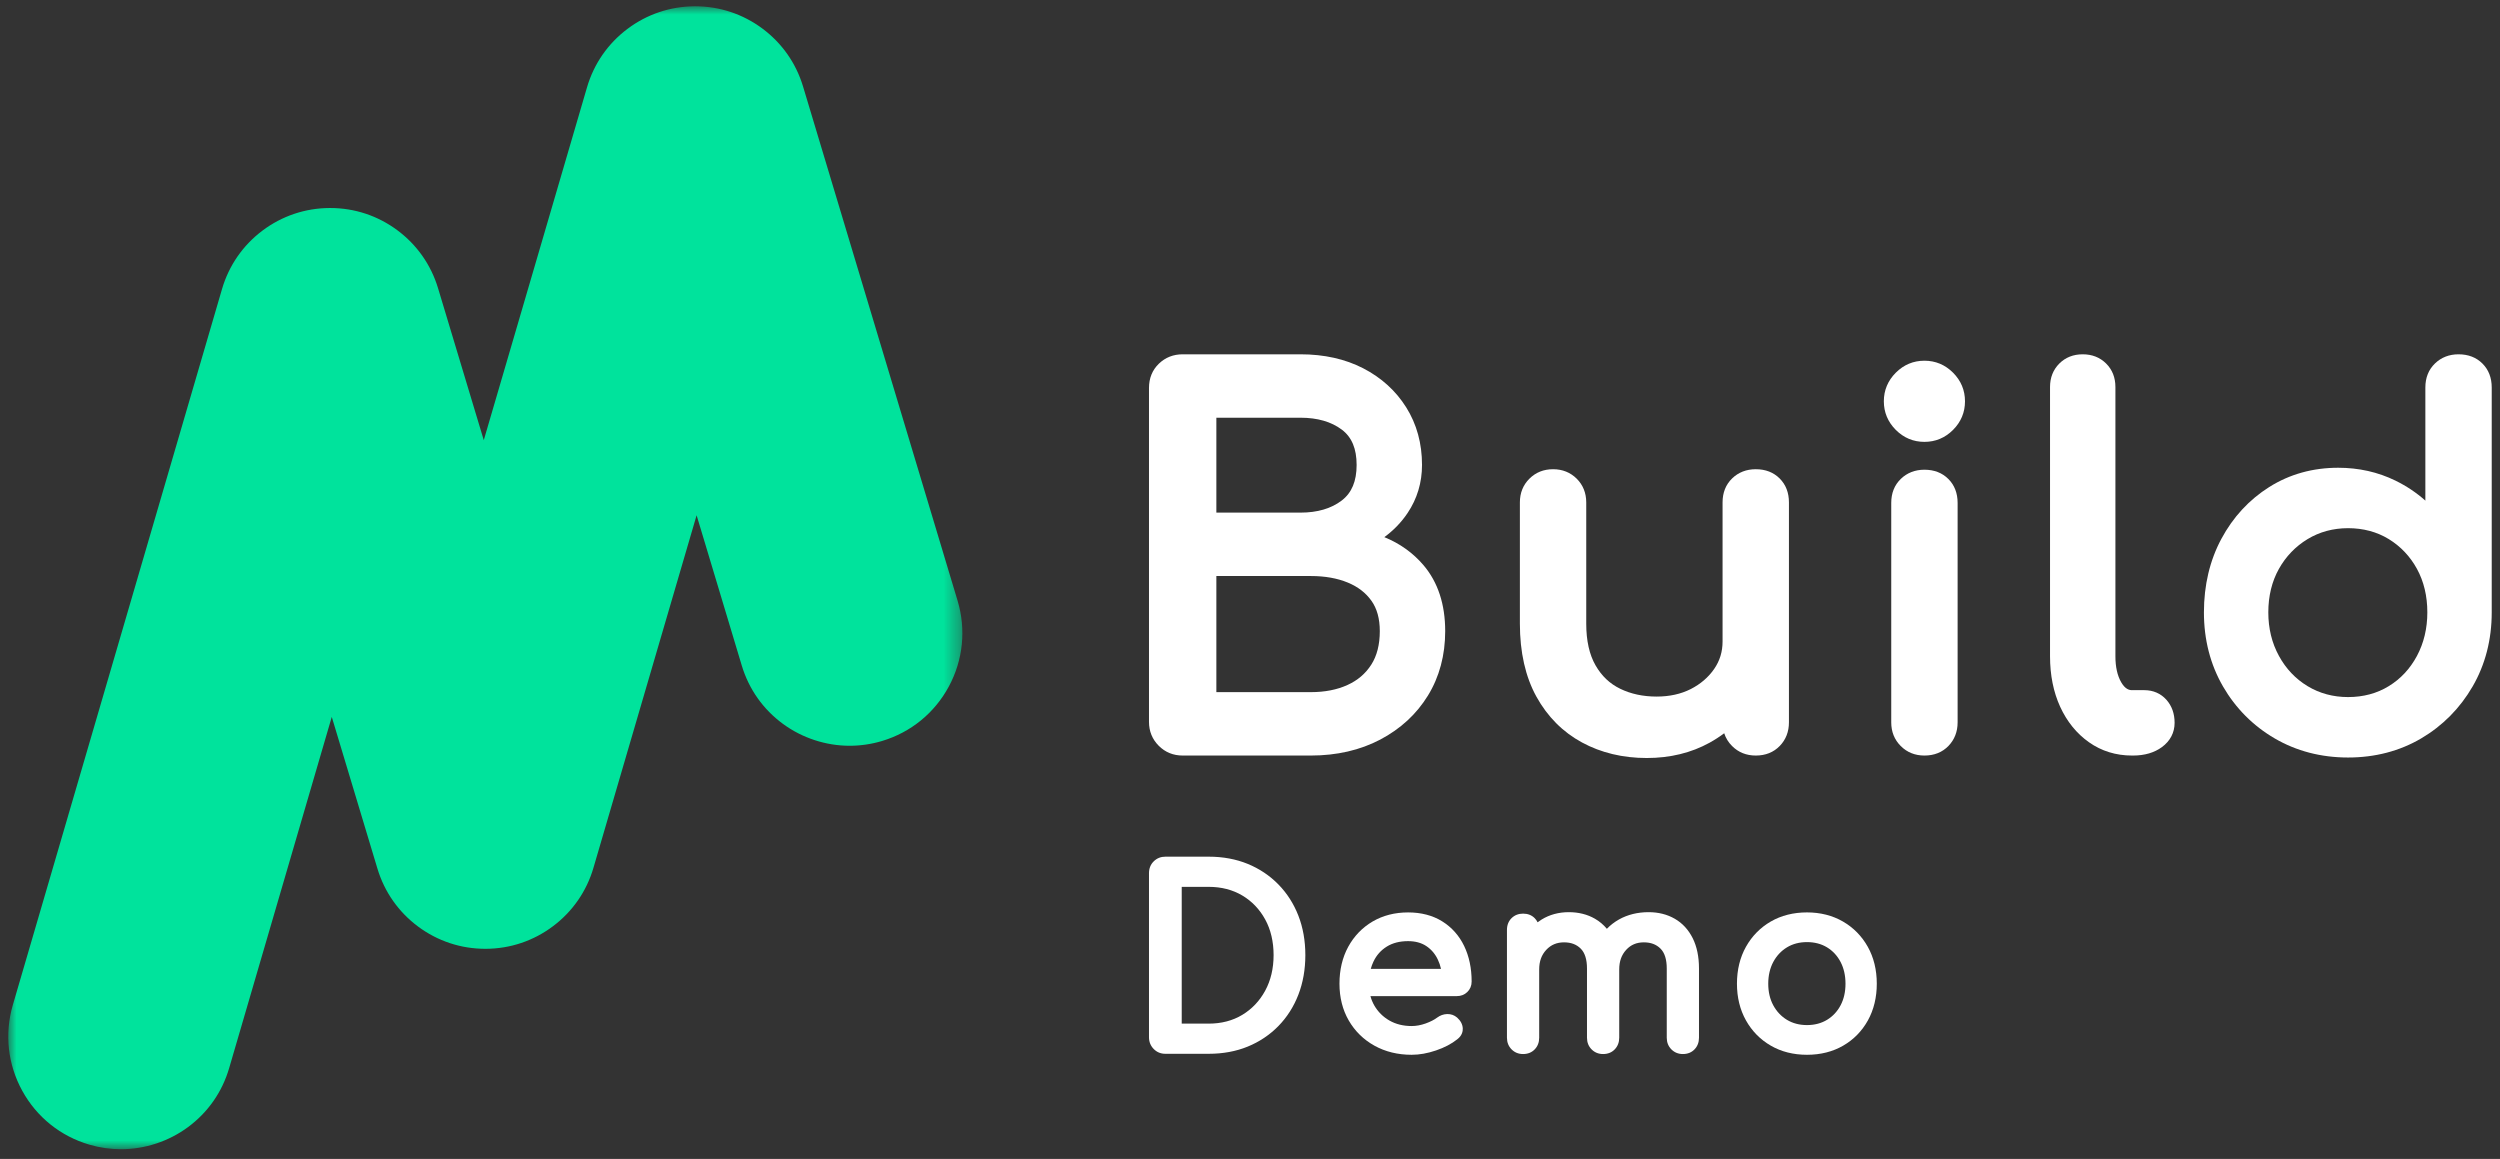 <?xml version="1.0" encoding="UTF-8"?>
<svg width="151px" height="70px" viewBox="0 0 151 70" version="1.1" xmlns="http://www.w3.org/2000/svg" xmlns:xlink="http://www.w3.org/1999/xlink">
    <rect x="0" y="0" width="151" height="70" fill="#333333" stroke="none"/>
    <title>logos/light/build</title>
    <defs>
        <polygon id="path-1" points="0 0 57.627 0 57.627 69.033 0 69.033"></polygon>
    </defs>
    <g id="Pages" stroke="none" stroke-width="1" fill="none" fill-rule="evenodd">
        <g id="01-Marlowe-Home-Page-D" transform="translate(-640, -2916)">
            <g id="Build" transform="translate(0, 2831)">
                <g id="Hero" transform="translate(185.5, 85.38)">
                    <g id="logos/light/build" transform="translate(455, 0)">
                        <g id="Group-3">
                            <mask id="mask-2" fill="white">
                                <use xlink:href="#path-1"></use>
                            </mask>
                            <g id="Clip-2"></g>
                            <path d="M6.811,69.033 C6.167,69.033 5.524,68.941 4.9,68.758 C3.155,68.248 1.713,67.089 0.84,65.495 C-0.033,63.901 -0.234,62.062 0.276,60.317 L12.909,17.081 C13.324,15.662 14.167,14.442 15.348,13.552 C16.529,12.664 17.935,12.19 19.413,12.184 L19.441,12.184 C20.914,12.184 22.318,12.648 23.5,13.527 C24.683,14.407 25.533,15.617 25.958,17.028 L28.72,26.206 L34.956,4.894 C35.371,3.476 36.215,2.256 37.396,1.367 C38.577,0.478 39.984,0.006 41.462,0 L41.487,0 C42.961,0 44.365,0.465 45.548,1.344 C46.731,2.224 47.581,3.435 48.005,4.847 L57.337,35.899 C57.859,37.639 57.673,39.48 56.812,41.081 C55.951,42.682 54.519,43.852 52.778,44.375 C52.139,44.567 51.479,44.664 50.816,44.664 C49.385,44.664 47.955,44.196 46.794,43.345 C45.593,42.465 44.731,41.245 44.302,39.816 L41.575,30.742 L35.345,52.034 C34.93,53.453 34.086,54.672 32.905,55.561 C31.724,56.449 30.318,56.923 28.84,56.928 L28.814,56.928 C27.34,56.928 25.937,56.464 24.754,55.585 C23.572,54.706 22.722,53.495 22.297,52.085 L19.539,42.921 L13.341,64.134 C12.92,65.576 12.06,66.808 10.855,67.698 C9.689,68.559 8.253,69.033 6.811,69.033" id="Fill-1" fill="#00E39C" mask="url(#mask-2)"></path>
                        </g>
                        <path d="M72.968,30.582 L72.968,24.85 L78.053,24.85 C79.072,24.85 79.911,25.093 80.547,25.571 C81.149,26.025 81.44,26.722 81.44,27.701 C81.44,28.683 81.147,29.385 80.544,29.848 C79.909,30.336 79.07,30.582 78.053,30.582 L72.968,30.582 Z M78.679,41.425 L72.968,41.425 L72.968,34.412 L78.679,34.412 C79.523,34.412 80.272,34.545 80.906,34.807 C81.521,35.062 81.988,35.421 82.335,35.907 C82.671,36.377 82.84,36.993 82.84,37.74 C82.84,38.555 82.666,39.238 82.322,39.77 C81.973,40.312 81.505,40.712 80.89,40.992 C80.262,41.28 79.519,41.425 78.679,41.425 L78.679,41.425 Z M83.113,32.063 C83.672,31.655 84.142,31.168 84.518,30.607 C85.097,29.745 85.39,28.767 85.39,27.701 C85.39,26.404 85.069,25.234 84.436,24.226 C83.806,23.222 82.931,22.428 81.834,21.863 C80.747,21.303 79.474,21.02 78.053,21.02 L70.934,21.02 C70.369,21.02 69.885,21.211 69.494,21.589 C69.1,21.971 68.899,22.463 68.899,23.054 L68.899,43.221 C68.899,43.788 69.098,44.275 69.489,44.666 C69.88,45.057 70.366,45.255 70.934,45.255 L78.679,45.255 C80.241,45.255 81.65,44.93 82.867,44.291 C84.091,43.646 85.061,42.751 85.75,41.628 C86.44,40.502 86.79,39.194 86.79,37.74 C86.79,36.12 86.35,34.781 85.483,33.761 C84.847,33.015 84.053,32.446 83.113,32.063 L83.113,32.063 Z" id="Fill-4" fill="#FFFFFF"></path>
                        <path d="M76.425,57.309 C76.425,58.114 76.255,58.836 75.918,59.456 C75.583,60.074 75.118,60.566 74.535,60.917 C73.953,61.269 73.27,61.447 72.507,61.447 L70.876,61.447 L70.876,53.186 L72.507,53.186 C73.271,53.186 73.953,53.362 74.536,53.709 C75.119,54.056 75.584,54.544 75.918,55.156 C76.255,55.771 76.425,56.496 76.425,57.309 M76.712,53.037 C76.19,52.504 75.566,52.087 74.86,51.798 C74.155,51.51 73.363,51.363 72.507,51.363 L69.888,51.363 C69.613,51.363 69.378,51.457 69.188,51.643 C68.996,51.83 68.899,52.072 68.899,52.363 L68.899,62.27 C68.899,62.549 68.996,62.788 69.185,62.98 C69.375,63.173 69.611,63.269 69.888,63.269 L72.507,63.269 C73.363,63.269 74.155,63.124 74.86,62.835 C75.566,62.546 76.19,62.13 76.712,61.596 C77.234,61.063 77.641,60.426 77.921,59.701 C78.201,58.979 78.343,58.174 78.343,57.309 C78.343,56.444 78.201,55.642 77.921,54.924 C77.641,54.204 77.234,53.569 76.712,53.037" id="Fill-9" fill="#FFFFFF"></path>
                        <path d="M82.458,57.698 C82.643,57.312 82.905,57.016 83.26,56.795 C83.611,56.575 84.044,56.465 84.547,56.465 C84.98,56.465 85.351,56.564 85.648,56.762 C85.948,56.961 86.183,57.237 86.346,57.581 C86.429,57.754 86.493,57.941 86.537,58.139 L82.294,58.139 C82.337,57.985 82.392,57.838 82.458,57.698 M86.61,55.27 C86.034,54.911 85.34,54.73 84.547,54.73 C83.747,54.73 83.025,54.915 82.402,55.281 C81.779,55.648 81.285,56.161 80.933,56.806 C80.582,57.449 80.404,58.199 80.404,59.036 C80.404,59.866 80.592,60.613 80.964,61.257 C81.337,61.901 81.859,62.414 82.516,62.779 C83.171,63.143 83.927,63.329 84.764,63.329 C85.232,63.329 85.727,63.241 86.235,63.067 C86.747,62.894 87.182,62.664 87.527,62.387 C87.811,62.166 87.86,61.908 87.851,61.73 C87.837,61.489 87.723,61.272 87.507,61.079 C87.336,60.933 87.136,60.863 86.907,60.869 C86.69,60.876 86.487,60.947 86.302,61.084 C86.128,61.216 85.894,61.335 85.605,61.439 C85.318,61.541 85.035,61.593 84.764,61.593 C84.258,61.593 83.805,61.481 83.419,61.259 C83.033,61.037 82.727,60.731 82.507,60.35 C82.407,60.175 82.329,59.987 82.274,59.786 L87.485,59.786 C87.74,59.786 87.956,59.703 88.126,59.537 C88.298,59.369 88.387,59.157 88.387,58.905 C88.387,58.101 88.234,57.38 87.935,56.758 C87.633,56.13 87.186,55.629 86.61,55.27" id="Fill-11" fill="#FFFFFF"></path>
                        <path d="M100.655,55.112 C100.196,54.848 99.665,54.715 99.077,54.715 C98.412,54.715 97.811,54.863 97.29,55.154 C97.014,55.31 96.768,55.498 96.554,55.719 C96.35,55.473 96.111,55.27 95.835,55.112 C95.377,54.848 94.846,54.715 94.257,54.715 C93.647,54.715 93.095,54.864 92.616,55.159 C92.531,55.211 92.449,55.268 92.371,55.327 C92.327,55.235 92.268,55.151 92.195,55.077 C92.015,54.895 91.779,54.803 91.494,54.803 C91.219,54.803 90.986,54.894 90.801,55.074 C90.615,55.257 90.52,55.497 90.52,55.787 L90.52,62.299 C90.52,62.579 90.614,62.816 90.799,63.002 C90.983,63.189 91.217,63.284 91.494,63.284 C91.781,63.284 92.018,63.189 92.199,63 C92.377,62.813 92.467,62.578 92.467,62.299 L92.467,58.173 C92.467,57.685 92.607,57.298 92.895,56.99 C93.179,56.686 93.53,56.538 93.968,56.538 C94.39,56.538 94.719,56.662 94.975,56.916 C95.226,57.165 95.354,57.569 95.354,58.114 L95.354,62.299 C95.354,62.579 95.447,62.816 95.632,63.002 C95.816,63.189 96.05,63.284 96.327,63.284 C96.614,63.284 96.852,63.189 97.032,63 C97.21,62.813 97.301,62.577 97.301,62.299 L97.301,58.173 C97.301,57.684 97.439,57.297 97.723,56.989 C98.002,56.685 98.349,56.538 98.787,56.538 C99.209,56.538 99.539,56.662 99.794,56.916 C100.045,57.165 100.172,57.568 100.172,58.114 L100.172,62.299 C100.172,62.579 100.266,62.816 100.451,63.002 C100.636,63.189 100.87,63.284 101.146,63.284 C101.433,63.284 101.67,63.189 101.851,63 C102.029,62.813 102.119,62.578 102.119,62.299 L102.119,58.114 C102.119,57.407 101.992,56.792 101.74,56.287 C101.483,55.774 101.118,55.378 100.655,55.112" id="Fill-13" fill="#FFFFFF"></path>
                        <path d="M108.642,61.535 C108.186,61.535 107.779,61.428 107.432,61.218 C107.084,61.007 106.806,60.711 106.606,60.341 C106.404,59.969 106.302,59.53 106.302,59.036 C106.302,58.542 106.404,58.1 106.606,57.722 C106.807,57.348 107.085,57.051 107.433,56.84 C107.779,56.629 108.186,56.523 108.642,56.523 C109.099,56.523 109.506,56.629 109.853,56.84 C110.2,57.051 110.474,57.347 110.67,57.721 C110.868,58.099 110.968,58.542 110.968,59.036 C110.968,59.531 110.868,59.97 110.67,60.343 C110.475,60.713 110.2,61.007 109.853,61.218 C109.506,61.428 109.099,61.535 108.642,61.535 M112.313,56.804 C111.951,56.159 111.447,55.646 110.814,55.28 C110.182,54.915 109.452,54.729 108.642,54.729 C107.823,54.729 107.088,54.915 106.456,55.28 C105.823,55.646 105.319,56.159 104.957,56.804 C104.596,57.447 104.412,58.198 104.412,59.036 C104.412,59.865 104.596,60.611 104.957,61.254 C105.319,61.899 105.823,62.412 106.456,62.777 C107.087,63.143 107.823,63.329 108.642,63.329 C109.461,63.329 110.197,63.143 110.829,62.777 C111.462,62.411 111.963,61.898 112.321,61.253 C112.677,60.61 112.858,59.864 112.858,59.036 C112.858,58.198 112.674,57.448 112.313,56.804" id="Fill-15" fill="#FFFFFF"></path>
                        <path d="M105.548,27.961 C104.983,27.961 104.504,28.147 104.123,28.514 C103.739,28.886 103.543,29.375 103.543,29.965 L103.543,38.365 C103.543,38.985 103.377,39.529 103.034,40.027 C102.685,40.532 102.209,40.94 101.62,41.24 C101.026,41.541 100.334,41.693 99.561,41.693 C98.744,41.693 98.004,41.535 97.36,41.221 C96.729,40.914 96.241,40.452 95.87,39.806 C95.498,39.16 95.309,38.314 95.309,37.293 L95.309,29.965 C95.309,29.398 95.116,28.916 94.735,28.534 C94.353,28.154 93.872,27.961 93.305,27.961 C92.736,27.961 92.255,28.154 91.874,28.535 C91.493,28.915 91.301,29.397 91.301,29.965 L91.301,37.293 C91.301,39.016 91.637,40.498 92.299,41.698 C92.968,42.908 93.895,43.839 95.055,44.466 C96.203,45.089 97.519,45.404 98.965,45.404 C100.372,45.404 101.649,45.093 102.759,44.48 C103.071,44.307 103.365,44.117 103.642,43.908 C103.734,44.198 103.894,44.457 104.118,44.68 C104.498,45.062 104.979,45.255 105.548,45.255 C106.139,45.255 106.627,45.059 106.999,44.674 C107.366,44.295 107.552,43.815 107.552,43.251 L107.552,29.965 C107.552,29.377 107.364,28.892 106.992,28.52 C106.621,28.149 106.136,27.961 105.548,27.961" id="Fill-6" fill="#FFFFFF"></path>
                        <path d="M115.735,27.991 C115.171,27.991 114.691,28.177 114.311,28.544 C113.926,28.916 113.731,29.404 113.731,29.995 L113.731,43.251 C113.731,43.819 113.924,44.3 114.305,44.68 C114.685,45.062 115.167,45.255 115.735,45.255 C116.326,45.255 116.815,45.059 117.186,44.675 C117.553,44.295 117.74,43.816 117.74,43.251 L117.74,29.995 C117.74,29.407 117.552,28.921 117.18,28.55 C116.809,28.178 116.323,27.991 115.735,27.991" id="Fill-8" fill="#FFFFFF"></path>
                        <path d="M115.735,21.407 C115.069,21.407 114.487,21.65 114.007,22.13 C113.528,22.61 113.284,23.192 113.284,23.858 C113.284,24.525 113.528,25.107 114.007,25.587 C114.487,26.066 115.068,26.309 115.735,26.309 C116.403,26.309 116.984,26.066 117.464,25.586 C117.943,25.106 118.186,24.525 118.186,23.858 C118.186,23.192 117.943,22.61 117.464,22.13 C116.984,21.65 116.402,21.407 115.735,21.407" id="Fill-10" fill="#FFFFFF"></path>
                        <path d="M129.021,41.306 L128.276,41.306 C128.114,41.306 127.87,41.257 127.622,40.832 C127.39,40.433 127.271,39.904 127.271,39.259 L127.271,22.995 C127.271,22.427 127.084,21.951 126.712,21.579 C126.34,21.208 125.865,21.02 125.297,21.02 C124.729,21.02 124.253,21.208 123.882,21.579 C123.511,21.951 123.322,22.426 123.322,22.995 L123.322,39.259 C123.322,40.397 123.528,41.422 123.932,42.305 C124.344,43.204 124.929,43.926 125.673,44.451 C126.428,44.985 127.303,45.255 128.276,45.255 L128.336,45.255 C129.035,45.255 129.623,45.082 130.083,44.743 C130.582,44.375 130.846,43.869 130.846,43.281 C130.846,42.724 130.68,42.255 130.35,41.885 C130.011,41.506 129.552,41.306 129.021,41.306" id="Fill-12" fill="#FFFFFF"></path>
                        <path d="M141.323,41.723 C140.424,41.723 139.602,41.501 138.878,41.063 C138.151,40.624 137.568,40.009 137.147,39.235 C136.721,38.458 136.506,37.574 136.506,36.608 C136.506,35.624 136.721,34.742 137.144,33.984 C137.566,33.229 138.15,32.623 138.878,32.182 C139.602,31.744 140.425,31.522 141.323,31.522 C142.24,31.522 143.067,31.744 143.78,32.18 C144.498,32.62 145.072,33.226 145.485,33.981 C145.9,34.739 146.111,35.623 146.111,36.608 C146.111,37.574 145.9,38.46 145.483,39.239 C145.069,40.012 144.497,40.627 143.78,41.064 C143.068,41.502 142.241,41.723 141.323,41.723 M149.44,21.579 C149.069,21.208 148.583,21.02 147.996,21.02 C147.431,21.02 146.952,21.206 146.572,21.574 C146.187,21.945 145.992,22.433 145.992,23.024 L145.992,29.858 C145.457,29.381 144.853,28.977 144.187,28.65 C143.131,28.133 141.967,27.872 140.727,27.872 C139.192,27.872 137.792,28.262 136.567,29.033 C135.348,29.801 134.374,30.854 133.672,32.164 C132.971,33.469 132.617,34.965 132.617,36.608 C132.617,38.257 133.005,39.761 133.769,41.081 C134.533,42.4 135.584,43.457 136.893,44.221 C138.203,44.985 139.693,45.374 141.323,45.374 C142.953,45.374 144.439,44.985 145.74,44.22 C147.038,43.455 148.083,42.399 148.847,41.081 C149.612,39.761 150,38.255 150,36.608 L150,23.024 C150,22.437 149.812,21.951 149.44,21.579" id="Fill-14" fill="#FFFFFF"></path>
                    </g>
                </g>
            </g>
        </g>
    </g>
</svg>